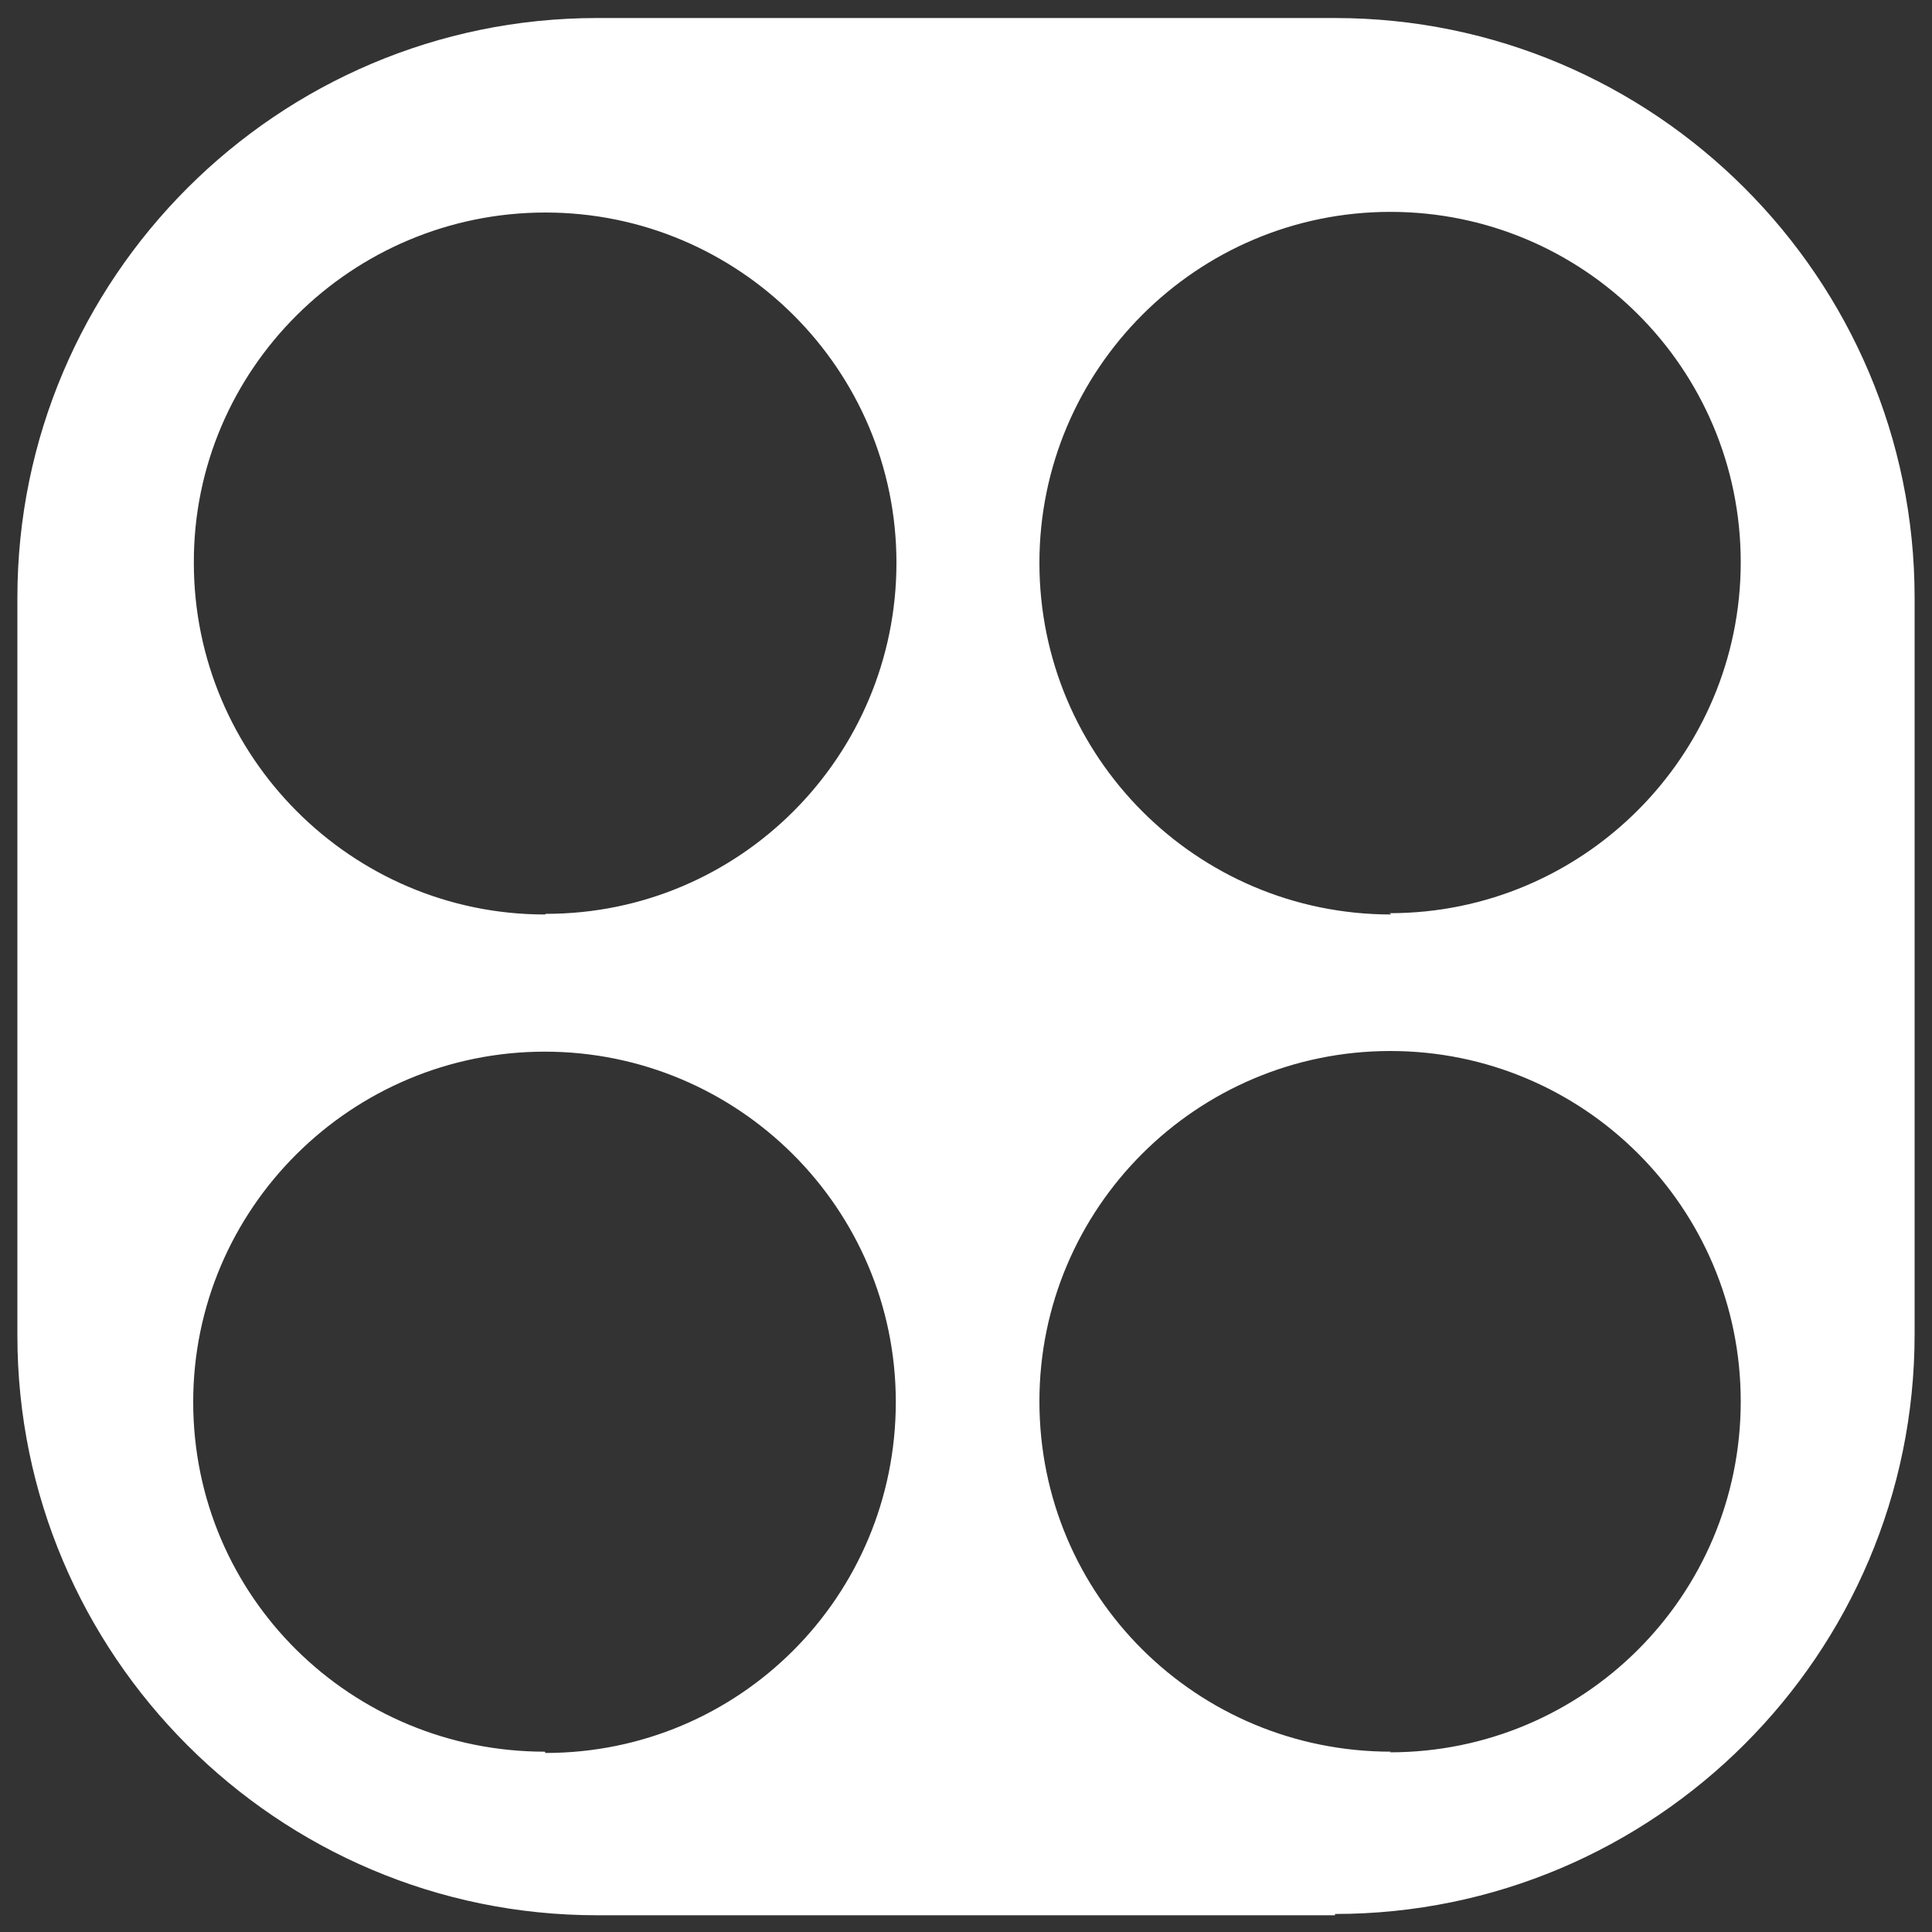 <svg xmlns="http://www.w3.org/2000/svg" width="300" height="300"><rect width="100%" height="100%" fill="#333333" stroke="none"/><path d="M207.3 297.2c49.6 0 90-40.3 90-90V92.8c0-49.6-40.4-90-90-90H92.7c-49.6 0-90 40.4-90 90v114.6c0 49.6 40.4 90 90 90h114.6zM84.6 142c-30 0-54.5-24.5-54.5-54.6C30 57.4 54.6 33 84.7 33c30 0 54.5 24.3 54.5 54.4 0 30-24.3 54.5-54.4 54.5zm0 130C54.6 272 30 248 30 217.7c0-30 24.5-54.4 54.6-54.4 30 0 54.5 24.3 54.5 54.4 0 30.2-24.3 54.5-54.4 54.5zM216 142c-30.2 0-54.6-24.5-54.6-54.6 0-30 24.4-54.5 54.5-54.5 30 0 54.4 24.3 54.4 54.4 0 30-24.4 54.5-54.5 54.5zm0 130c-30.2 0-54.6-24.2-54.6-54.4 0-30 24.4-54.4 54.5-54.4 30 0 54.4 24.3 54.4 54.4 0 30.2-24.4 54.5-54.5 54.5z" fill="#fff"/></svg>